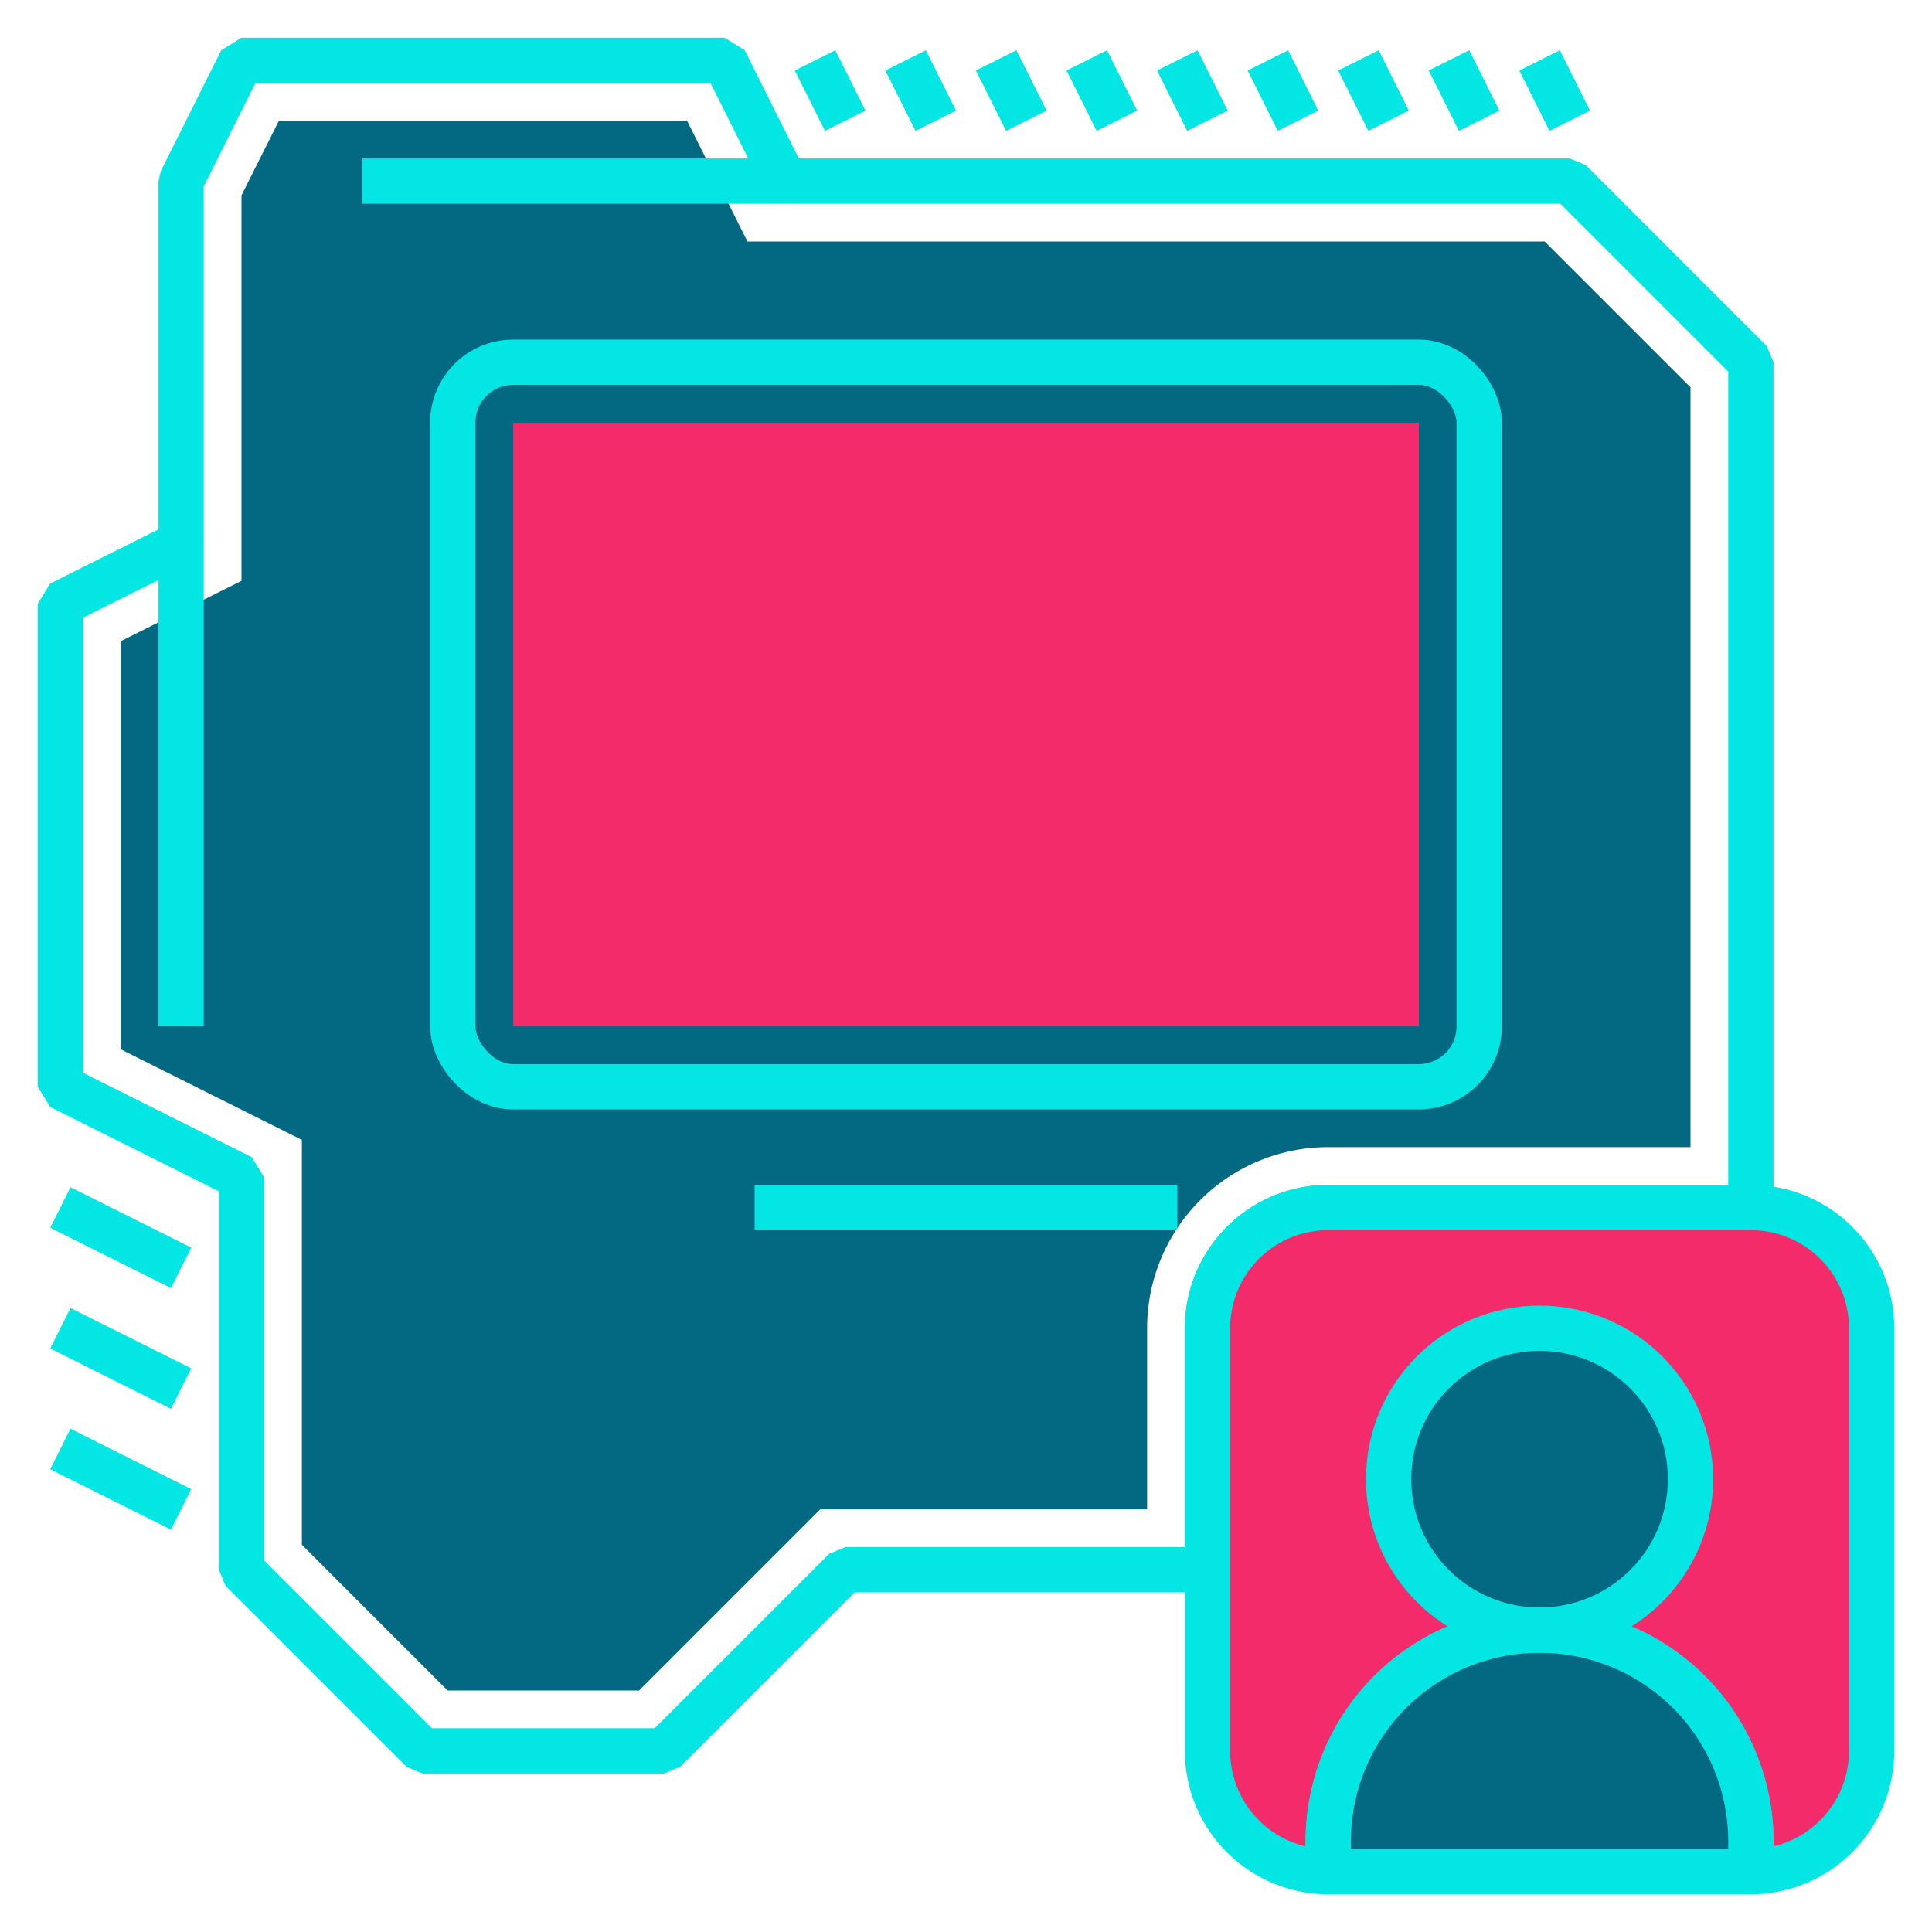 <svg xmlns="http://www.w3.org/2000/svg" viewBox="0 0 64 64"><defs><style>.cls-1{fill:none;stroke:#04e6e4;stroke-linejoin:bevel;stroke-width:1.5px;}.cls-2{fill:#036982;}.cls-3{fill:#f32b6a;}</style></defs><g id="preferences-desktop-personal"><path class="cls-1" d="M58,12V40H44a4,4,0,0,0-4,4v8H28l-6,6H14L8,52V39L2,36V20l4-2V6L8,2H24l2,4H52Z"/><path class="cls-2" d="M14.83,56,10,51.17V37.76l-6-3V21.24l4-2V6.47L9.24,4H22.76l2,4H51.17L56,12.83V38H44a6,6,0,0,0-6,6v6H27.17l-6,6Z"/><line class="cls-1" x1="6" y1="18" x2="6" y2="34"/><line class="cls-1" x1="6" y1="46" x2="2" y2="44"/><line class="cls-1" x1="6" y1="42" x2="2" y2="40"/><line class="cls-1" x1="6" y1="50" x2="2" y2="48"/><line class="cls-1" x1="26" y1="6" x2="12" y2="6"/><line class="cls-1" x1="28" y1="4" x2="27" y2="2"/><line class="cls-1" x1="31" y1="4" x2="30" y2="2"/><line class="cls-1" x1="34" y1="4" x2="33" y2="2"/><line class="cls-1" x1="37" y1="4" x2="36" y2="2"/><line class="cls-1" x1="40" y1="4" x2="39" y2="2"/><line class="cls-1" x1="43" y1="4" x2="42" y2="2"/><line class="cls-1" x1="46" y1="4" x2="45" y2="2"/><line class="cls-1" x1="49" y1="4" x2="48" y2="2"/><line class="cls-1" x1="52" y1="4" x2="51" y2="2"/><path class="cls-3" d="M62,44V58a4,4,0,0,1-4,4h-.08A5.47,5.47,0,0,0,58,61a7,7,0,0,0-14,0,5.47,5.47,0,0,0,.08,1H44a4,4,0,0,1-4-4V44a4,4,0,0,1,4-4H58A4,4,0,0,1,62,44Z"/><path class="cls-1" d="M62,44V58a4,4,0,0,1-4,4h-.08A5.47,5.47,0,0,0,58,61a7,7,0,0,0-14,0,5.47,5.47,0,0,0,.08,1H44a4,4,0,0,1-4-4V44a4,4,0,0,1,4-4H58A4,4,0,0,1,62,44Z"/><rect class="cls-1" x="15" y="12" width="34" height="24" rx="2"/><rect class="cls-3" x="22" y="9" width="20" height="30" transform="translate(56 -8) rotate(90)"/><line class="cls-1" x1="39" y1="40" x2="25" y2="40"/><circle class="cls-2" cx="51" cy="49" r="5"/><path class="cls-2" d="M58,61a5.47,5.47,0,0,1-.08,1H44.08A5.47,5.47,0,0,1,44,61a7,7,0,0,1,14,0Z"/><circle class="cls-1" cx="51" cy="49" r="5"/><path class="cls-1" d="M58,61a5.47,5.47,0,0,1-.08,1H44.08A5.47,5.47,0,0,1,44,61a7,7,0,0,1,14,0Z"/></g></svg>